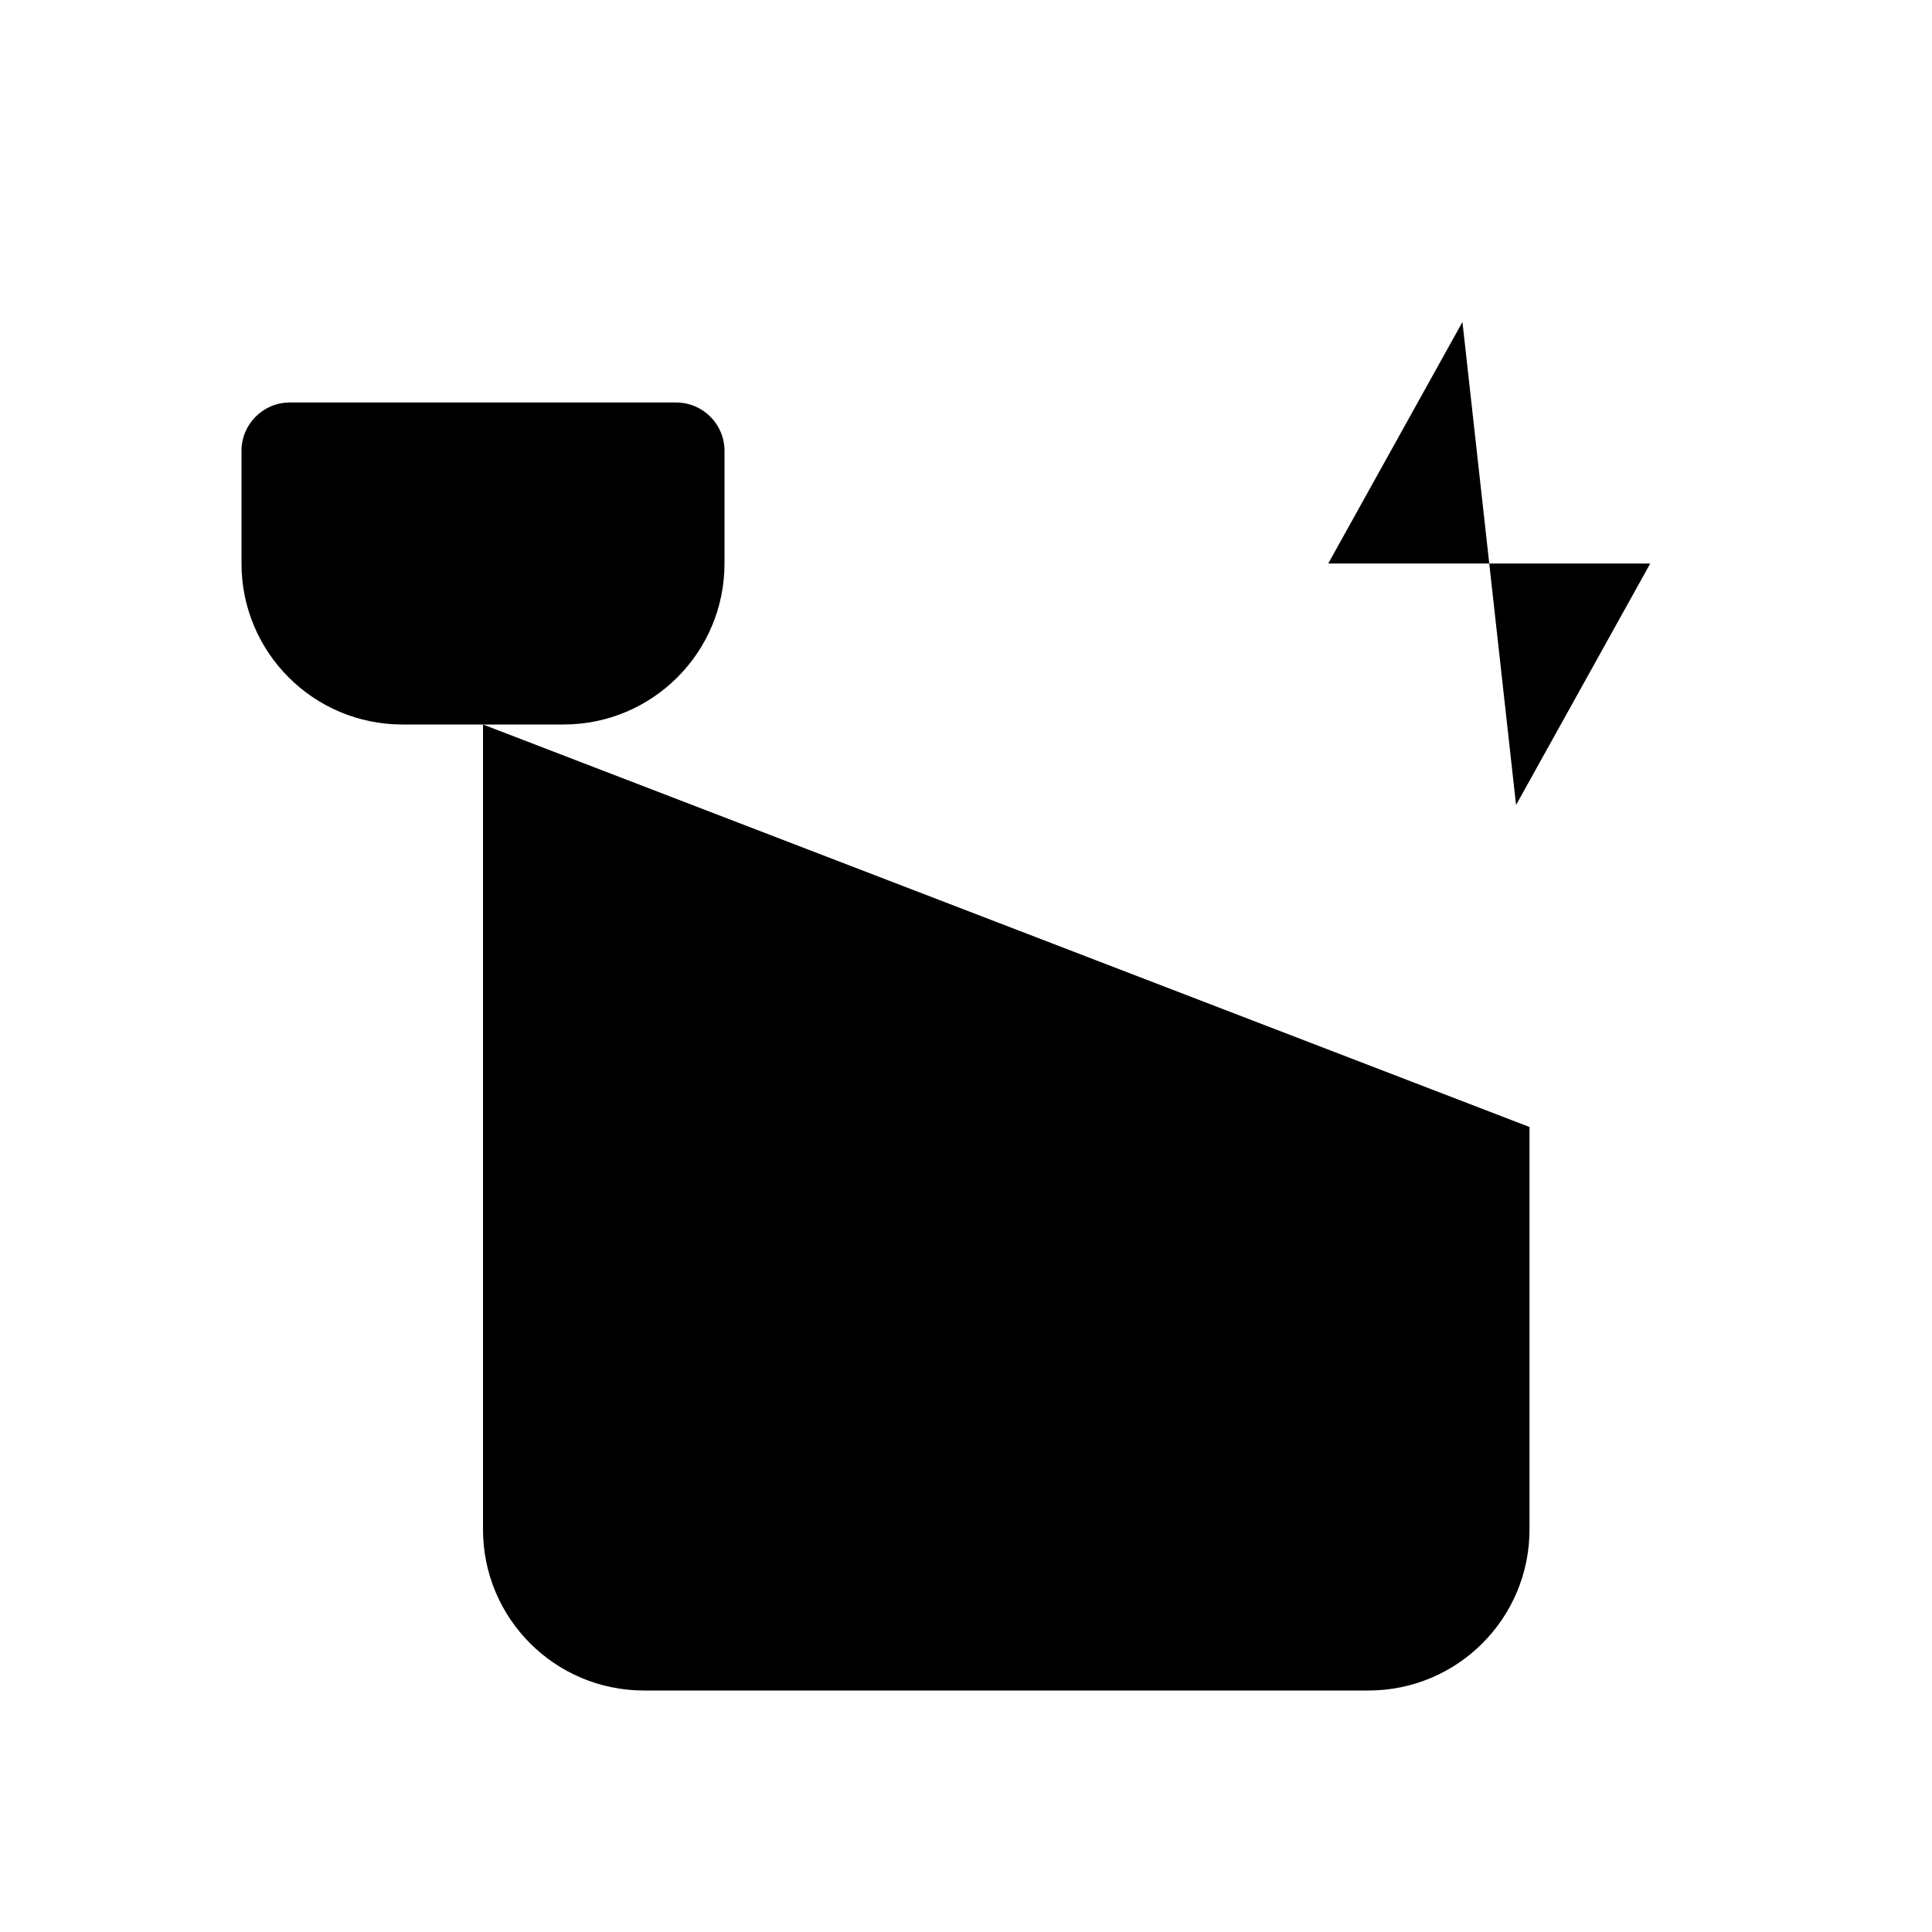 <svg class="pr-icon-iconoir" xmlns="http://www.w3.org/2000/svg" width="24" height="24" viewBox="0 0 24 24">
    <path d="M6 9V19C6 20.105 6.895 21 8 21H17C18.105 21 19 20.105 19 19V14"/>
    <path d="M9 5.6V7C9 8.105 8.105 9 7 9H5C3.895 9 3 8.105 3 7V5.6C3 5.269 3.269 5 3.6 5H8.4C8.731 5 9 5.269 9 5.6Z"/>
    <path d="M4 5V3"/>
    <path d="M8 5V3"/>
    <path d="M18.167 4L16.5 7H20.5L18.833 10"/>
</svg>

